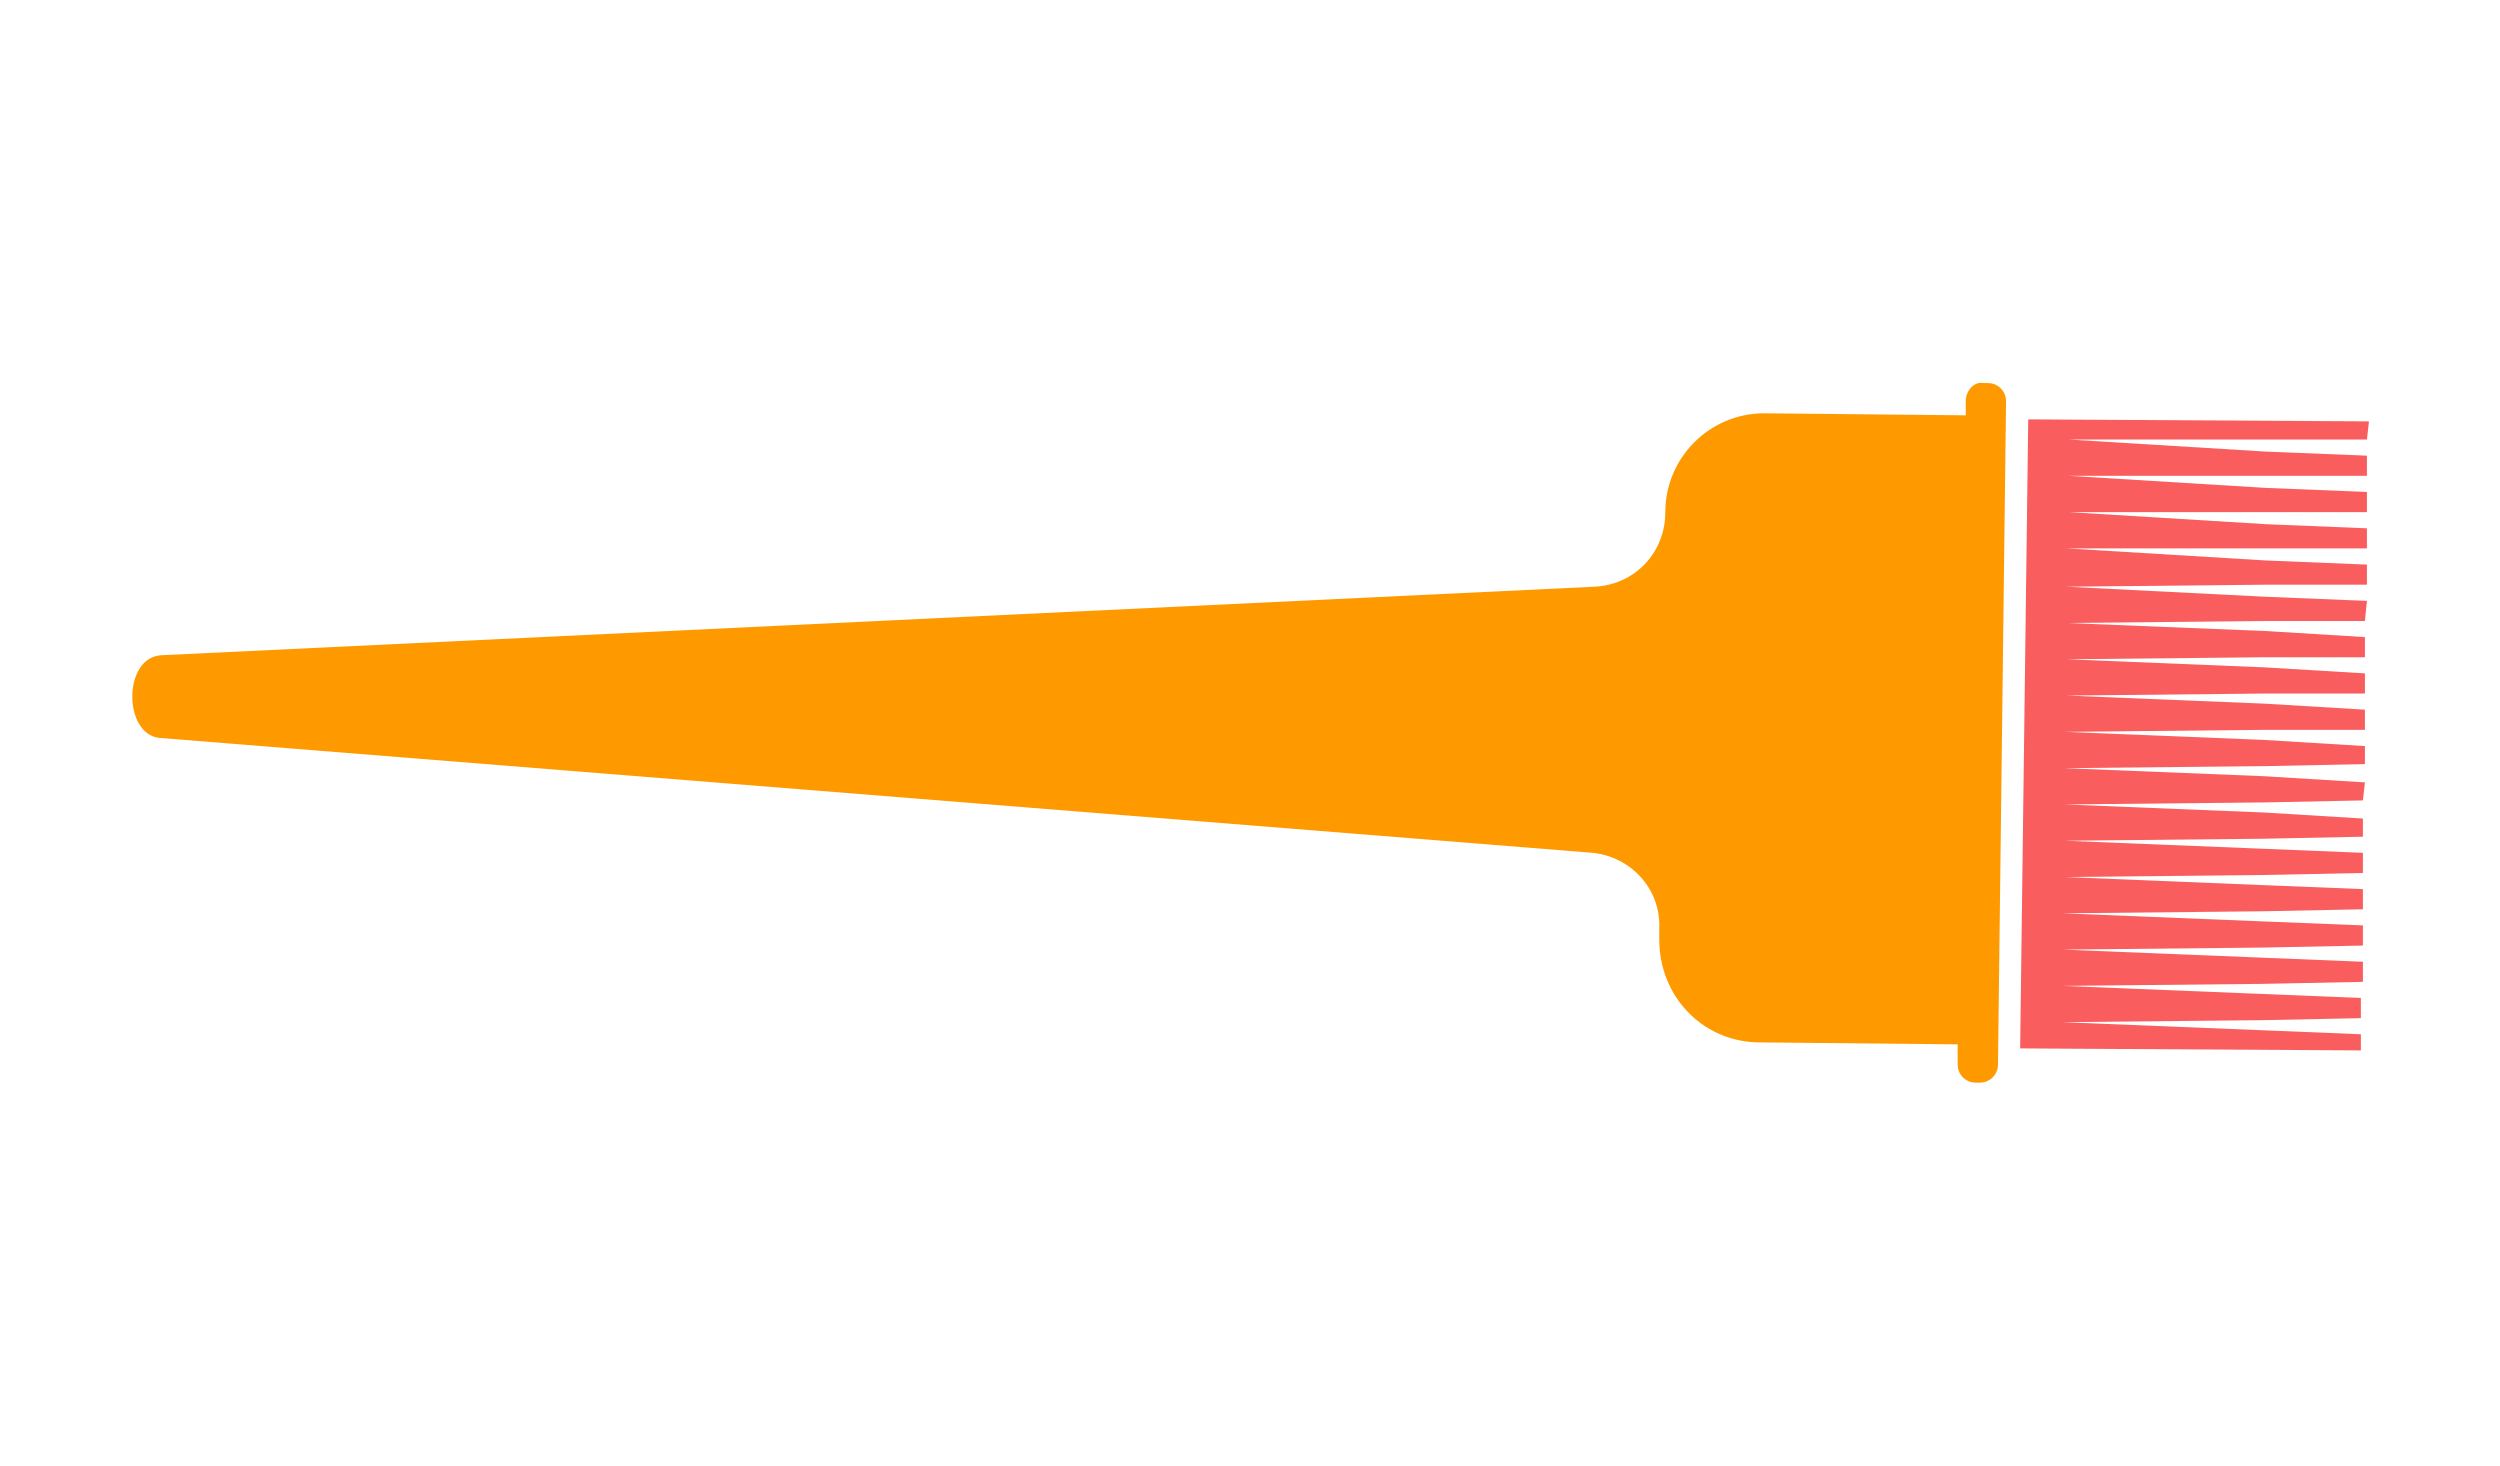 <svg xmlns="http://www.w3.org/2000/svg" viewBox="0 0 124 72.7"><path fill="#F90" d="M97.5 19.9v.7l-10-.1c-2.7 0-4.9 2.2-4.9 4.9 0 2-1.5 3.6-3.5 3.7L8 32.5c-1.9.1-1.9 3.9-.1 4.1L79 42.3c1.9.2 3.4 1.8 3.3 3.8v.5c0 2.8 2.1 5 4.8 5.1l10 .1v1c0 .5.4.9.9.9h.2c.5 0 .9-.4.9-.9l.4-32.9c0-.5-.4-.9-.9-.9h-.2c-.5-.1-.9.4-.9.9z"/><path fill="#F95D5D" d="M117.1 52.1v-.8l-4.9-.2-9.9-.4 9.9-.1 4.9-.1v-1l-4.9-.2-9.9-.4 9.9-.1 5-.1v-1h-.1l-4.9-.2-9.9-.4 9.9-.1 5-.1v-1l-5-.2-9.9-.4 9.9-.1 5-.1v-1l-5-.2-9.8-.4 9.8-.1 5-.1v-1l-4.9-.2-9.9-.4 9.9-.1 4.9-.1v-.9l-4.9-.3-9.9-.4 9.9-.1 4.9-.1.1-.9h-.1l-4.9-.3-9.9-.4 9.9-.1 5-.1V37h-.1l-4.9-.3-9.9-.4 9.9-.1h5v-1l-5-.3-9.8-.4 9.8-.1h5v-1l-5-.3-9.8-.4 9.8-.1h5v-1l-4.9-.3-9.9-.4 9.9-.1h4.9l.1-1h-.1l-4.9-.2-9.9-.5 9.9-.1h5v-1h-.1l-4.9-.2-9.9-.6h14.9v-1h-.1l-4.9-.2-9.8-.6h14.8v-1l-5-.2-9.8-.6h14.8v-1l-5-.2-9.8-.6h14.8l.1-.9-16.9-.1-.4 31.2z"/></svg>